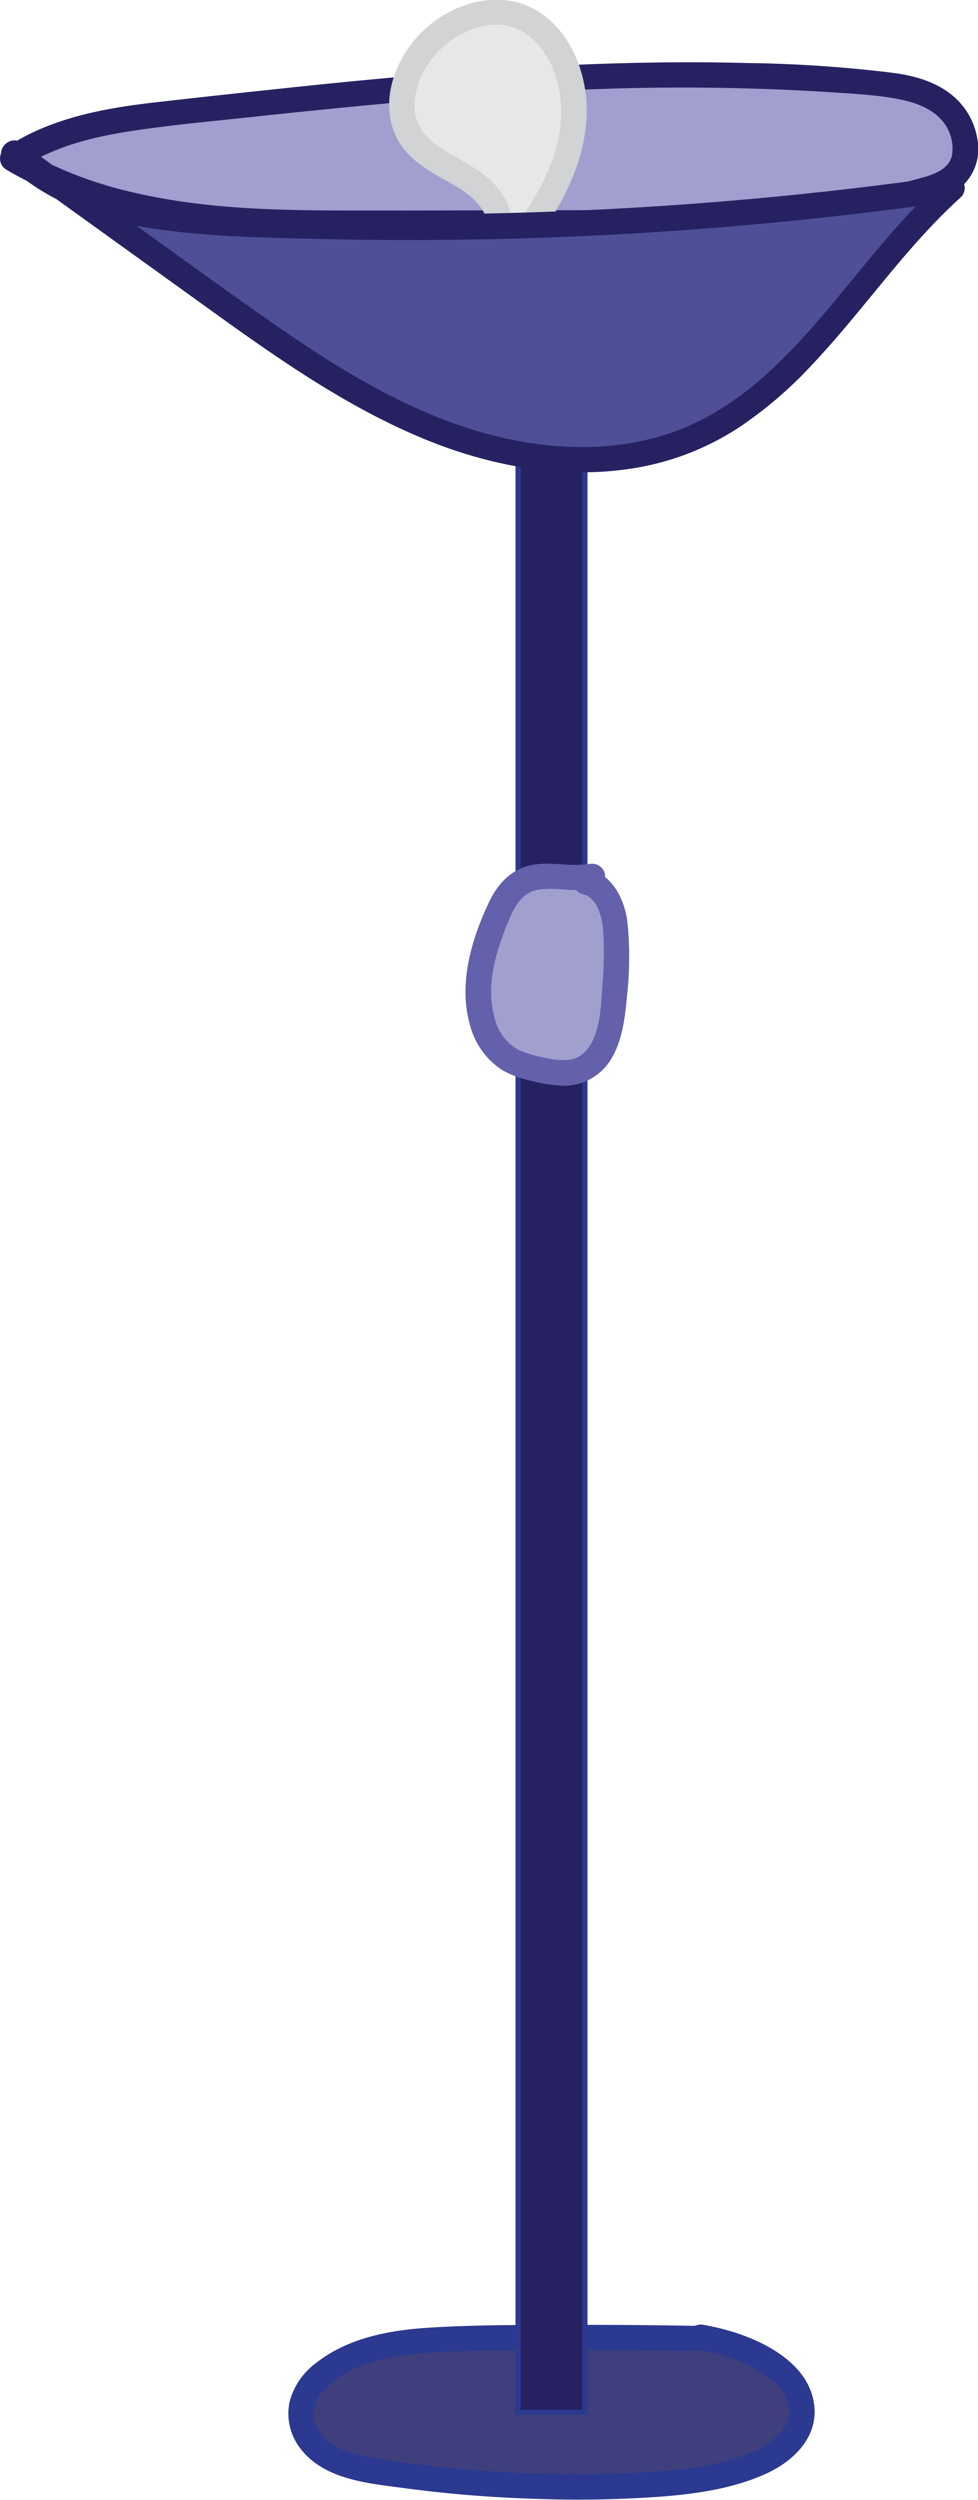 <svg xmlns="http://www.w3.org/2000/svg" viewBox="0 0 192.22 491.28"><defs><style>.cls-1{fill:#3e3f7c;}.cls-2{fill:#2b3990;}.cls-3,.cls-5{fill:#262262;}.cls-3{stroke:#2b3990;stroke-miterlimit:10;}.cls-4{fill:#a19fcf;}.cls-6{fill:#e6e7e8;}.cls-7{fill:#d1d3d4;}.cls-8{fill:#4e4f97;}.cls-9{fill:#a19fce;}.cls-10{fill:#6361ab;}</style></defs><title>lamp-off</title><g id="Layer_2" data-name="Layer 2"><g id="Layer_1-2" data-name="Layer 1"><path class="cls-1" d="M136.41,459.59q-22.53-.43-45.07.09a83.76,83.76,0,0,0-16.09,1.46c-6.82,1.53-12.86,4.94-15.17,9.44s-.29,10,5.53,12.81c3,1.47,6.8,2.12,10.47,2.66a256,256,0,0,0,51.45,2.31c11.68-.65,25.27-3.17,29.16-10.46,2.1-3.95.56-8.52-3.24-11.88s-9.61-5.57-15.75-6.64"/><path class="cls-2" d="M136.41,457.09q-13.25-.25-26.5-.18c-8.73,0-17.53,0-26.24.58-7.66.54-15.55,2.11-21.68,7A13.8,13.8,0,0,0,56.92,472a11.19,11.19,0,0,0,1.78,8.74c4.62,6.55,13.45,7.27,20.73,8.24a252.26,252.26,0,0,0,25.91,2.11,221.59,221.59,0,0,0,25.25-.49c6.78-.57,13.7-1.61,19.94-4.44,5.61-2.54,10.57-7.46,9.41-14.11-1.3-7.47-9.26-11.69-15.81-13.75a47.81,47.81,0,0,0-5.76-1.39,2.58,2.58,0,0,0-3.08,1.75,2.53,2.53,0,0,0,1.75,3.08,38.66,38.66,0,0,1,10,3.05c2.68,1.31,5.37,3,6.94,5.64,3,5-.79,8.8-5,10.92-5.15,2.6-11.22,3.54-16.9,4.11a201.42,201.42,0,0,1-22.65.72q-11.92-.18-23.81-1.45c-3.72-.4-7.44-.86-11.13-1.48-3.29-.55-6.87-1.21-9.63-3.21a7.6,7.6,0,0,1-3.24-5.19c-.15-2.21,1-4.15,2.69-5.82,4.65-4.46,11.69-5.92,17.88-6.47,8.92-.78,18-.63,26.93-.69s18.16,0,27.24.17c3.2.07,3.2-4.93,0-5Z"/><rect class="cls-3" x="101.82" y="71.57" width="13.15" height="402.49"/><path class="cls-4" d="M120,45.33a200.88,200.88,0,0,0,61.88-8c2.18-.64,4.44-1.37,6-3,3.5-3.69,1.76-10.38-2.23-13.62s-9.33-3.94-14.37-4.41c-45.54-4.19-91.24.83-136.58,5.84-11.2,1.24-22.88,2.65-32.2,9,20.79,12.39,46,12.71,69.91,12.67l45.2-.06"/><path class="cls-5" d="M120,47.83a204.31,204.31,0,0,0,56.09-6.28c2.22-.57,4.44-1.17,6.64-1.83a17.67,17.67,0,0,0,5.53-2.43,10,10,0,0,0,3.87-9.78,14,14,0,0,0-5.52-9.21c-3.25-2.44-7.27-3.49-11.24-4A260.48,260.48,0,0,0,147,12.39c-9.74-.26-19.49-.17-29.24.17-19.52.69-39,2.4-58.4,4.41-9.42,1-18.85,2-28.26,3.08C22.69,21,14.24,22.37,6.5,26a40,40,0,0,0-5.29,3,2.54,2.54,0,0,0,0,4.32C13.86,40.81,28.32,44.07,42.83,45.4c15.33,1.41,30.81.93,46.19.91l28.56,0c3.22,0,3.22-5,0-5-16.41,0-32.83.09-49.24.06-14.2,0-28.58-.33-42.47-3.62A79.15,79.15,0,0,1,3.73,29v4.32c6.54-4.41,14.19-6.35,21.9-7.54,8.55-1.32,17.22-2.05,25.82-3C70,20.82,88.51,19,107.1,18a462.75,462.75,0,0,1,55.49.08c4.19.28,8.46.48,12.62,1.15,3.41.55,7.16,1.51,9.62,4.11a8.38,8.38,0,0,1,2.26,7.29c-.84,3.27-4.86,4-7.75,4.81a198.3,198.3,0,0,1-52.67,7.42c-2.23,0-4.47,0-6.7-.08-3.22-.07-3.22,4.93,0,5Z"/><path class="cls-6" d="M98.31,44.39c-.18-4.61-4-8-7.78-10.14s-8-4-10.18-8c-3.67-6.55.35-15.38,6.13-19.78,4.34-3.31,10-5.1,15-3.47,7.79,2.49,12,12.41,11.16,21.21s-5.51,16.58-10.54,23.52"/><path class="cls-7" d="M100.81,44.39a13.64,13.64,0,0,0-5.24-9.66c-2.9-2.41-6.35-3.85-9.44-6-2.6-1.78-4.54-4.32-4.68-7.56a15,15,0,0,1,3-9C88.08,6.9,96.11,2.74,102.31,6c5.5,2.92,7.91,9.82,8,15.73.09,9.19-5.11,17.53-10.3,24.71a2.52,2.52,0,0,0,.9,3.42,2.55,2.55,0,0,0,3.42-.9c5.4-7.47,10.17-15.75,10.92-25.13.58-7.31-2-15.74-7.87-20.45-7.19-5.77-17-3.67-23.56,2.06C78,10.57,74.33,19.55,77.88,26.91c2.09,4.33,6.41,6.69,10.43,8.94,3.24,1.82,7.26,4.42,7.51,8.53.19,3.21,5.19,3.23,5,0Z"/><path class="cls-8" d="M3.57,30.66,41,57.64C55.8,68.27,70.78,79,87.53,85.25s35.79,7.56,51.67-.59C159,74.52,170.34,52.11,187.11,37A749.62,749.62,0,0,1,45.94,43.82C30.62,43.11,14,41.35,2.69,30.07"/><path class="cls-5" d="M2.31,32.82q20.4,14.68,40.8,29.37C55.64,71.18,68.44,80,82.72,86c13.55,5.7,28.59,8.49,43.19,5.78A53.2,53.2,0,0,0,145.25,84a81.09,81.09,0,0,0,14.51-12.48c8.92-9.46,16.37-20.22,25.58-29.42,1.16-1.16,2.34-2.28,3.55-3.38a2.52,2.52,0,0,0,.39-3,2.62,2.62,0,0,0-2.82-1.15,745.57,745.57,0,0,1-77.38,7q-19.35.74-38.71.48c-11.83-.16-23.79-.25-35.56-1.53-11-1.2-22.25-4.23-30.33-12.21C2.19,26.05-1.35,29.58.94,31.85c7.62,7.52,17.8,11.26,28.21,12.92C40.7,46.61,52.55,46.7,64.21,47a750.78,750.78,0,0,0,79.08-2.46q22.32-1.87,44.51-5.08l-2.43-4.18c-9.47,8.57-16.94,19-25.32,28.59S142.27,82.05,129.91,85.7c-13.63,4-28.35,2.07-41.49-2.78C74.35,77.72,61.7,69.28,49.54,60.66c-13.28-9.42-26.44-19-39.66-28.53l-5-3.63a2.52,2.52,0,0,0-3.42.9,2.54,2.54,0,0,0,.89,3.42Z"/><path class="cls-9" d="M116.4,172.2c-5.07.89-10.85-1.58-15,2-1.92,1.62-3.07,4.21-4.07,6.74C95.55,185.32,94,190,94,194.9s1.64,10,5.09,12.65a16.3,16.3,0,0,0,6.24,2.5c3.62.87,7.7,1.57,10.74-.94,2.5-2.06,3.63-5.78,4.19-9.36a89.1,89.1,0,0,0,.82-11.9,28.67,28.67,0,0,0-.72-8.8c-.83-2.79-2.74-5.33-5.19-5.74"/><path class="cls-10" d="M115.73,169.79c-3.58.57-7.22-.43-10.83.13-4.05.63-6.91,3.5-8.64,7.08-3.53,7.3-6.21,16.26-3.92,24.31a15,15,0,0,0,6.38,9,20.57,20.57,0,0,0,5.73,2.11,27.93,27.93,0,0,0,5.88.93A10.78,10.78,0,0,0,120.2,208c2.11-3.59,2.65-7.94,3-12a67.57,67.57,0,0,0,.08-15.11c-.59-4.16-2.93-9-7.46-10a2.57,2.57,0,0,0-3.08,1.75,2.53,2.53,0,0,0,1.75,3.08c2.75.56,3.69,4.09,4,6.5a68.53,68.53,0,0,1-.09,11.37c-.27,4.88-.55,14.52-7.27,14.75a16.9,16.9,0,0,1-4.36-.53,23.16,23.16,0,0,1-4.56-1.33,9.43,9.43,0,0,1-4.91-6.15c-2-6.52.2-13.49,2.73-19.54,1.2-2.88,2.76-5.58,6.11-6a27.82,27.82,0,0,1,5.32.07,26.52,26.52,0,0,0,5.63-.22,2.53,2.53,0,0,0,1.75-3.08,2.56,2.56,0,0,0-3.08-1.74Z"/></g></g></svg>